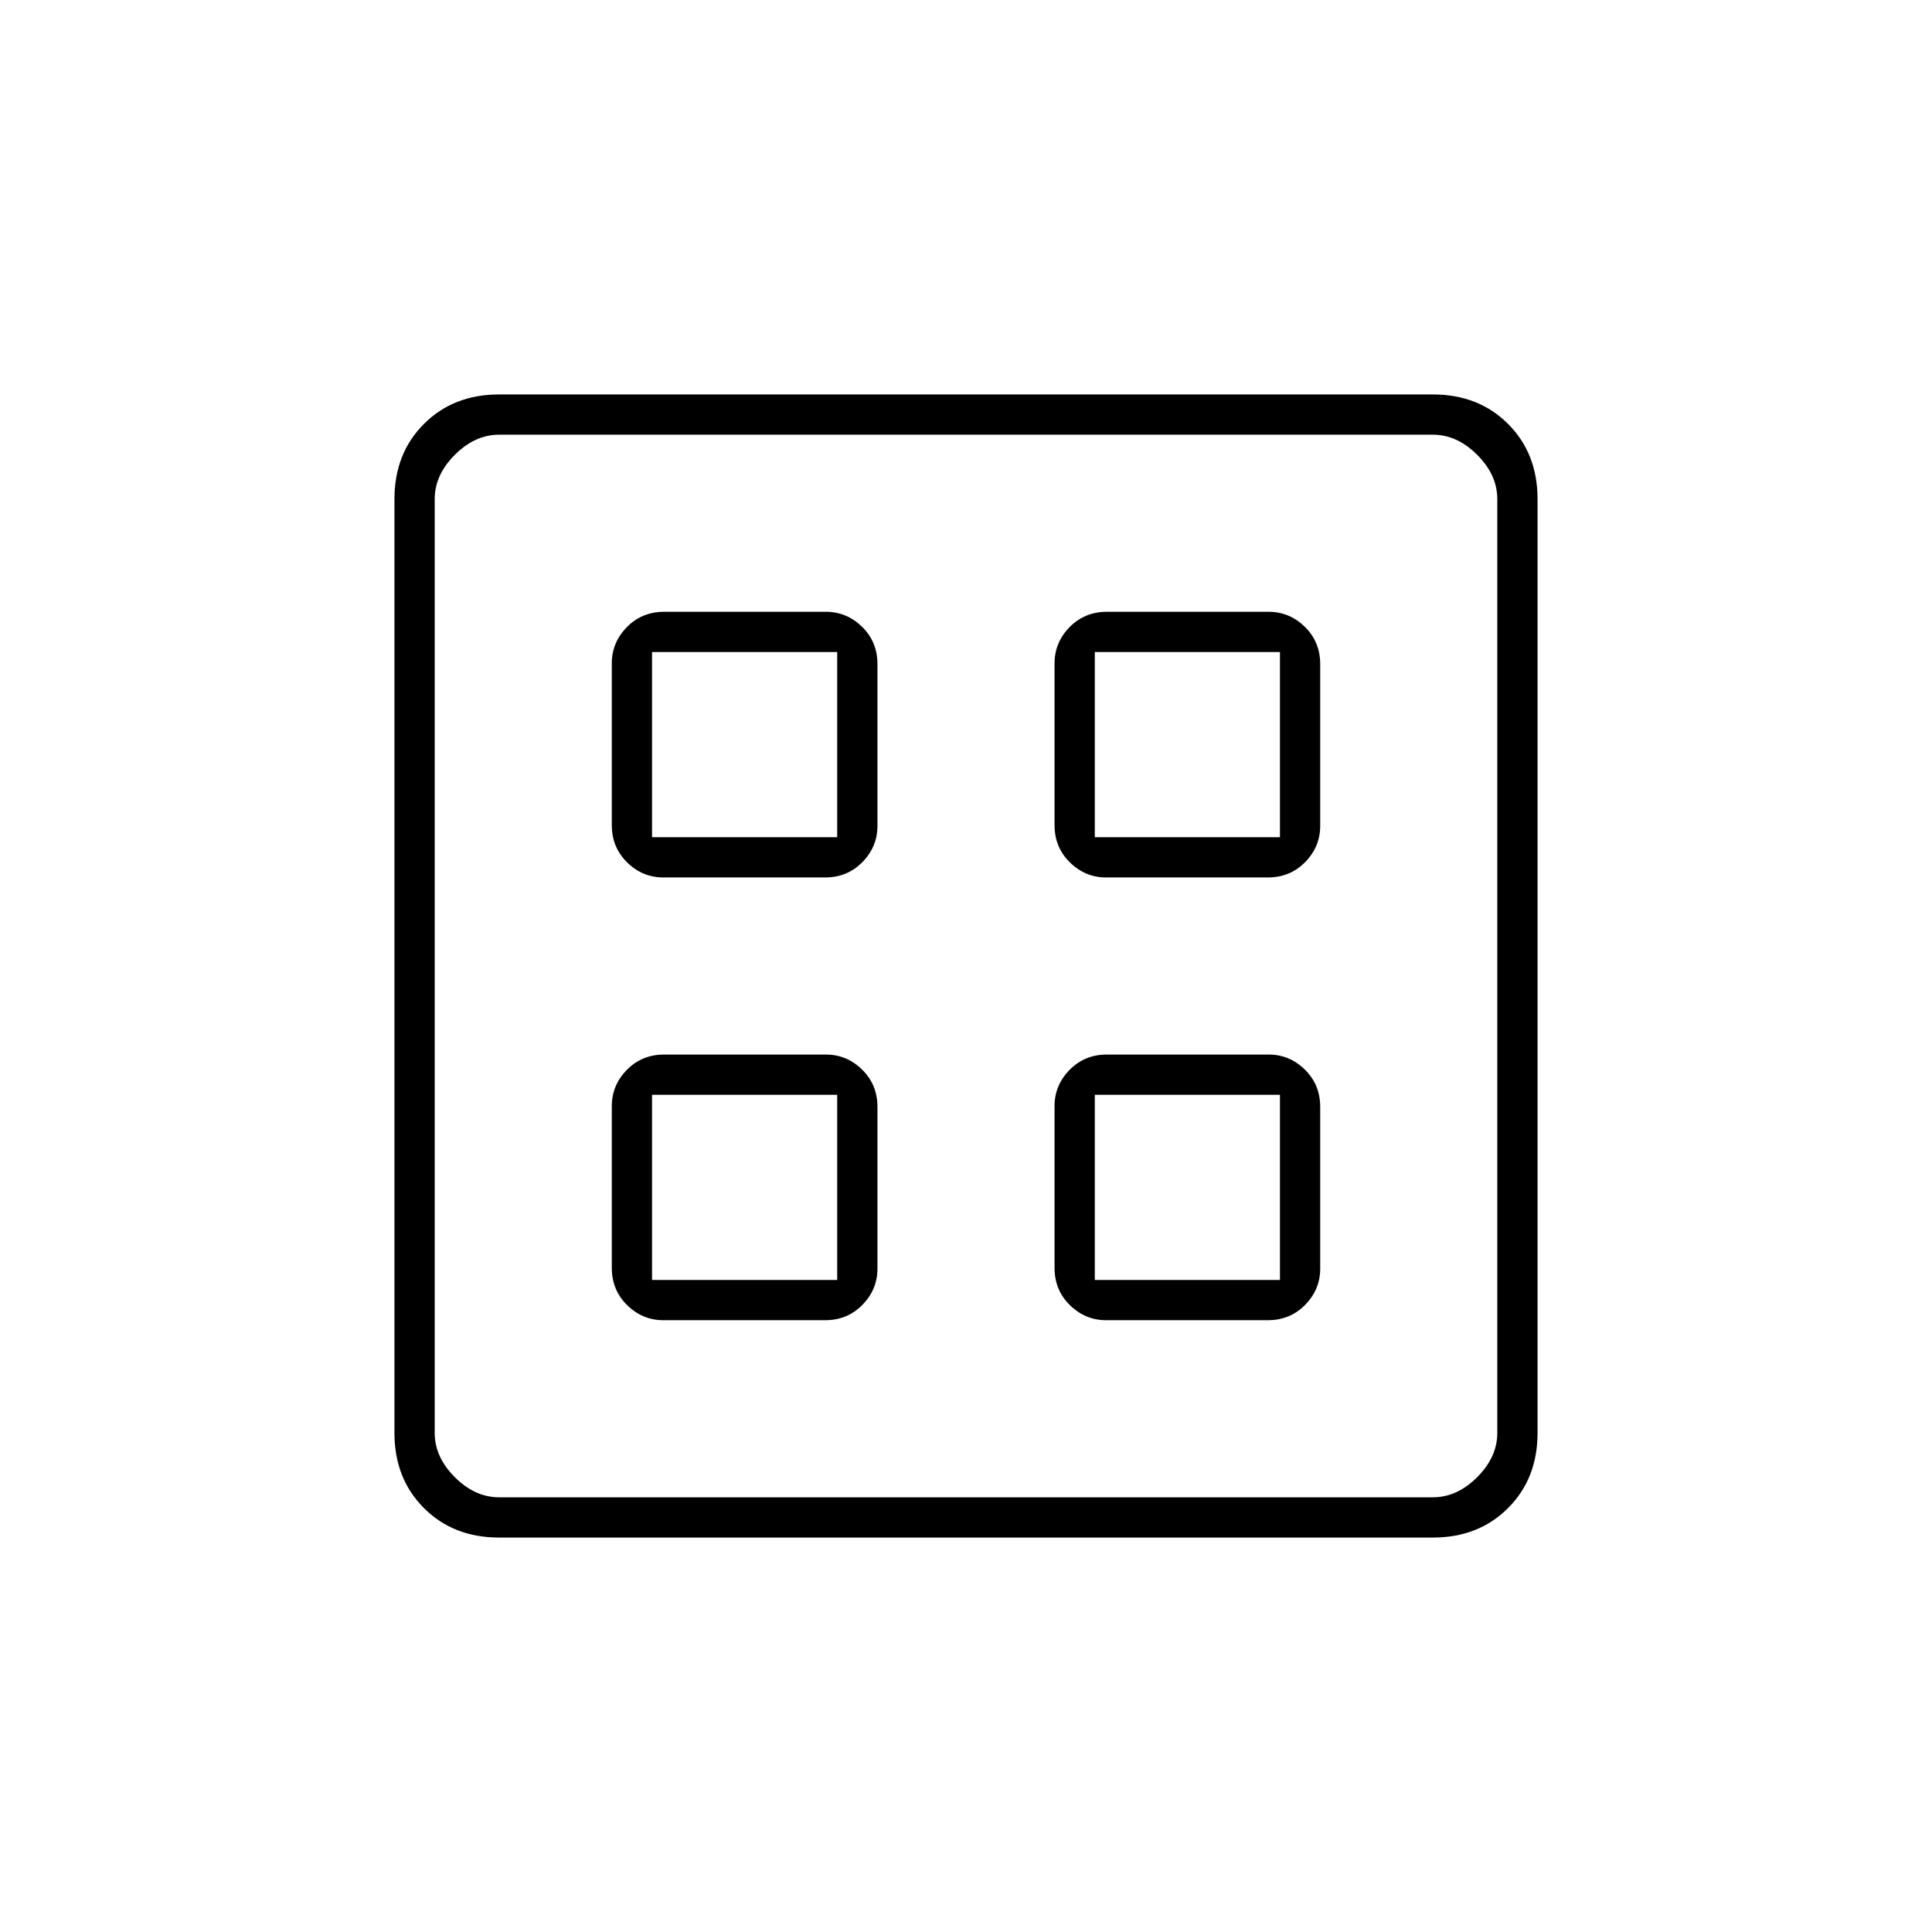 <svg xmlns="http://www.w3.org/2000/svg" height="20" viewBox="0 -960 960 960" width="20"><path d="M410-524h-80.38q-10.37 0-17.99-7.47Q304-538.95 304-550v-80.38q0-10.37 7.48-18Q318.95-656 330-656h80.38q10.37 0 18 7.47Q436-641.05 436-630v80.38q0 10.37-7.48 17.99Q421.05-524 410-524Zm0 220h-80.38q-10.37 0-17.99-7.48Q304-318.95 304-330v-80.38q0-10.37 7.48-18Q318.95-436 330-436h80.38q10.37 0 18 7.48Q436-421.05 436-410v80.38q0 10.37-7.48 17.99Q421.05-304 410-304Zm220-220h-80.38q-10.37 0-17.99-7.47Q524-538.95 524-550v-80.38q0-10.37 7.47-18Q538.95-656 550-656h80.38q10.37 0 18 7.47Q656-641.05 656-630v80.38q0 10.37-7.47 17.99Q641.05-524 630-524Zm0 220h-80.38q-10.37 0-17.99-7.48Q524-318.95 524-330v-80.38q0-10.37 7.47-18Q538.95-436 550-436h80.38q10.37 0 18 7.48Q656-421.05 656-410v80.38q0 10.37-7.47 17.99Q641.05-304 630-304ZM324-544h92v-92h-92v92Zm220 0h92v-92h-92v92ZM324-324h92v-92h-92v92Zm220 0h92v-92h-92v92ZM416-544Zm128 0Zm0 128Zm-128 0ZM248-196q-22.7 0-37.35-14.65Q196-225.3 196-248v-464q0-22.7 14.65-37.35Q225.3-764 248-764h464q22.7 0 37.35 14.65Q764-734.7 764-712v464q0 22.7-14.65 37.35Q734.7-196 712-196H248Zm0-20h464q12 0 22-10t10-22v-464q0-12-10-22t-22-10H248q-12 0-22 10t-10 22v464q0 12 10 22t22 10Z"/></svg>